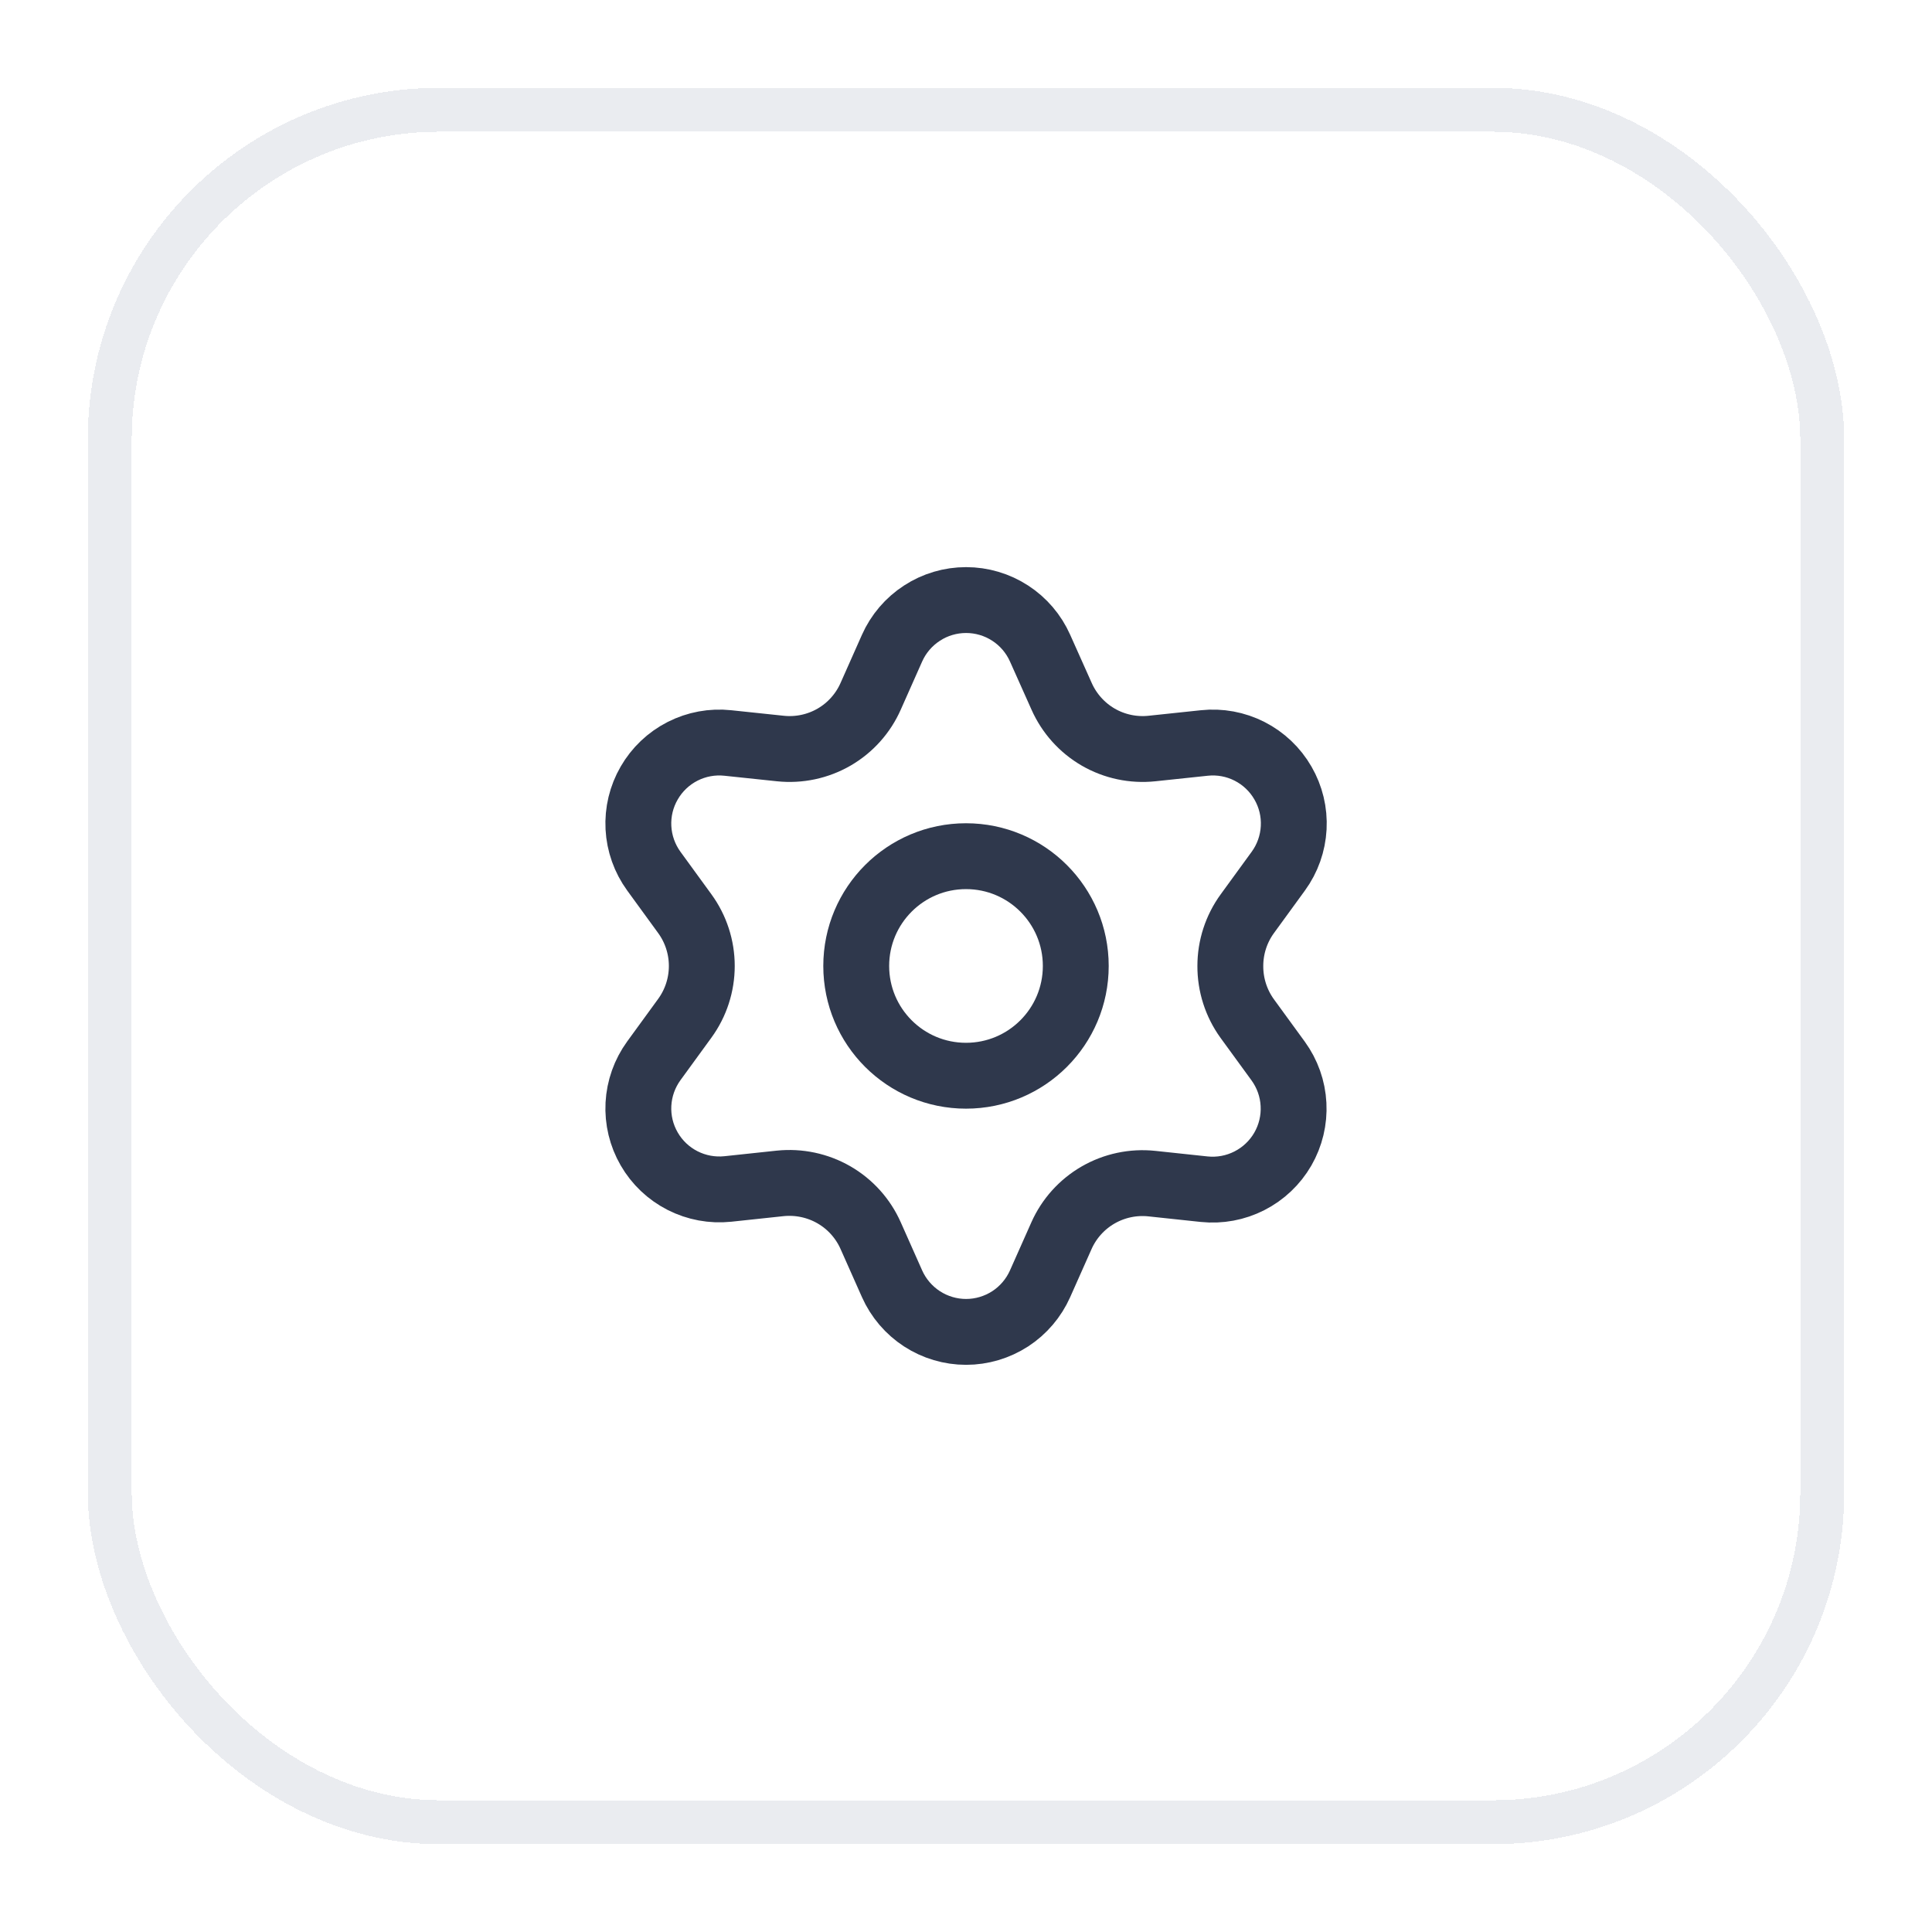 <svg width="44" height="44" viewBox="0 0 44 44" fill="none" xmlns="http://www.w3.org/2000/svg">
<g filter="url(#filter0_d_36366_526686)">
<rect x="2" y="1" width="40" height="40" rx="8" fill="white" shape-rendering="crispEdges"/>
<rect x="2.5" y="1.5" width="39" height="39" rx="7.5" stroke="#EAECF0" shape-rendering="crispEdges"/>
<path d="M19.829 27.142L20.316 28.237C20.461 28.563 20.698 28.84 20.997 29.035C21.296 29.229 21.645 29.333 22.002 29.333C22.358 29.333 22.707 29.229 23.007 29.035C23.306 28.84 23.542 28.563 23.687 28.237L24.174 27.142C24.347 26.753 24.639 26.429 25.007 26.216C25.378 26.002 25.807 25.911 26.232 25.956L27.424 26.083C27.779 26.12 28.137 26.054 28.454 25.892C28.772 25.73 29.036 25.48 29.215 25.171C29.393 24.862 29.478 24.508 29.459 24.152C29.441 23.796 29.319 23.453 29.109 23.164L28.403 22.195C28.152 21.847 28.018 21.428 28.02 20.999C28.02 20.572 28.155 20.155 28.407 19.809L29.113 18.839C29.323 18.551 29.444 18.208 29.463 17.852C29.482 17.495 29.397 17.142 29.218 16.833C29.04 16.524 28.776 16.273 28.458 16.111C28.14 15.949 27.782 15.883 27.427 15.921L26.236 16.047C25.81 16.092 25.381 16.001 25.011 15.787C24.642 15.573 24.35 15.247 24.177 14.857L23.687 13.761C23.542 13.435 23.306 13.158 23.007 12.964C22.707 12.769 22.358 12.666 22.002 12.666C21.645 12.666 21.296 12.769 20.997 12.964C20.698 13.158 20.461 13.435 20.316 13.761L19.829 14.857C19.657 15.247 19.365 15.573 18.996 15.787C18.625 16.001 18.197 16.092 17.771 16.047L16.576 15.921C16.221 15.883 15.863 15.949 15.545 16.111C15.227 16.273 14.963 16.524 14.785 16.833C14.606 17.142 14.521 17.495 14.54 17.852C14.559 18.208 14.681 18.551 14.89 18.839L15.596 19.809C15.848 20.155 15.983 20.572 15.983 20.999C15.983 21.427 15.848 21.844 15.596 22.19L14.89 23.16C14.681 23.448 14.559 23.791 14.54 24.147C14.521 24.503 14.606 24.857 14.785 25.166C14.963 25.475 15.227 25.725 15.545 25.887C15.863 26.049 16.221 26.115 16.576 26.078L17.767 25.951C18.193 25.907 18.622 25.998 18.992 26.211C19.363 26.425 19.656 26.751 19.829 27.142Z" stroke="#2F384C" stroke-width="1.5" stroke-linecap="round" stroke-linejoin="round"/>
<path d="M22 23.499C23.381 23.499 24.5 22.38 24.5 20.999C24.5 19.619 23.381 18.499 22 18.499C20.619 18.499 19.5 19.619 19.5 20.999C19.5 22.38 20.619 23.499 22 23.499Z" stroke="#2F384C" stroke-width="1.5" stroke-linecap="round" stroke-linejoin="round"/>
</g>
<defs>
<filter id="filter0_d_36366_526686" x="0" y="0" width="44" height="44" filterUnits="userSpaceOnUse" color-interpolation-filters="sRGB">
<feFlood flood-opacity="0" result="BackgroundImageFix"/>
<feColorMatrix in="SourceAlpha" type="matrix" values="0 0 0 0 0 0 0 0 0 0 0 0 0 0 0 0 0 0 127 0" result="hardAlpha"/>
<feOffset dy="1"/>
<feGaussianBlur stdDeviation="1"/>
<feComposite in2="hardAlpha" operator="out"/>
<feColorMatrix type="matrix" values="0 0 0 0 0.063 0 0 0 0 0.094 0 0 0 0 0.157 0 0 0 0.05 0"/>
<feBlend mode="normal" in2="BackgroundImageFix" result="effect1_dropShadow_36366_526686"/>
<feBlend mode="normal" in="SourceGraphic" in2="effect1_dropShadow_36366_526686" result="shape"/>
</filter>
</defs>
</svg>
